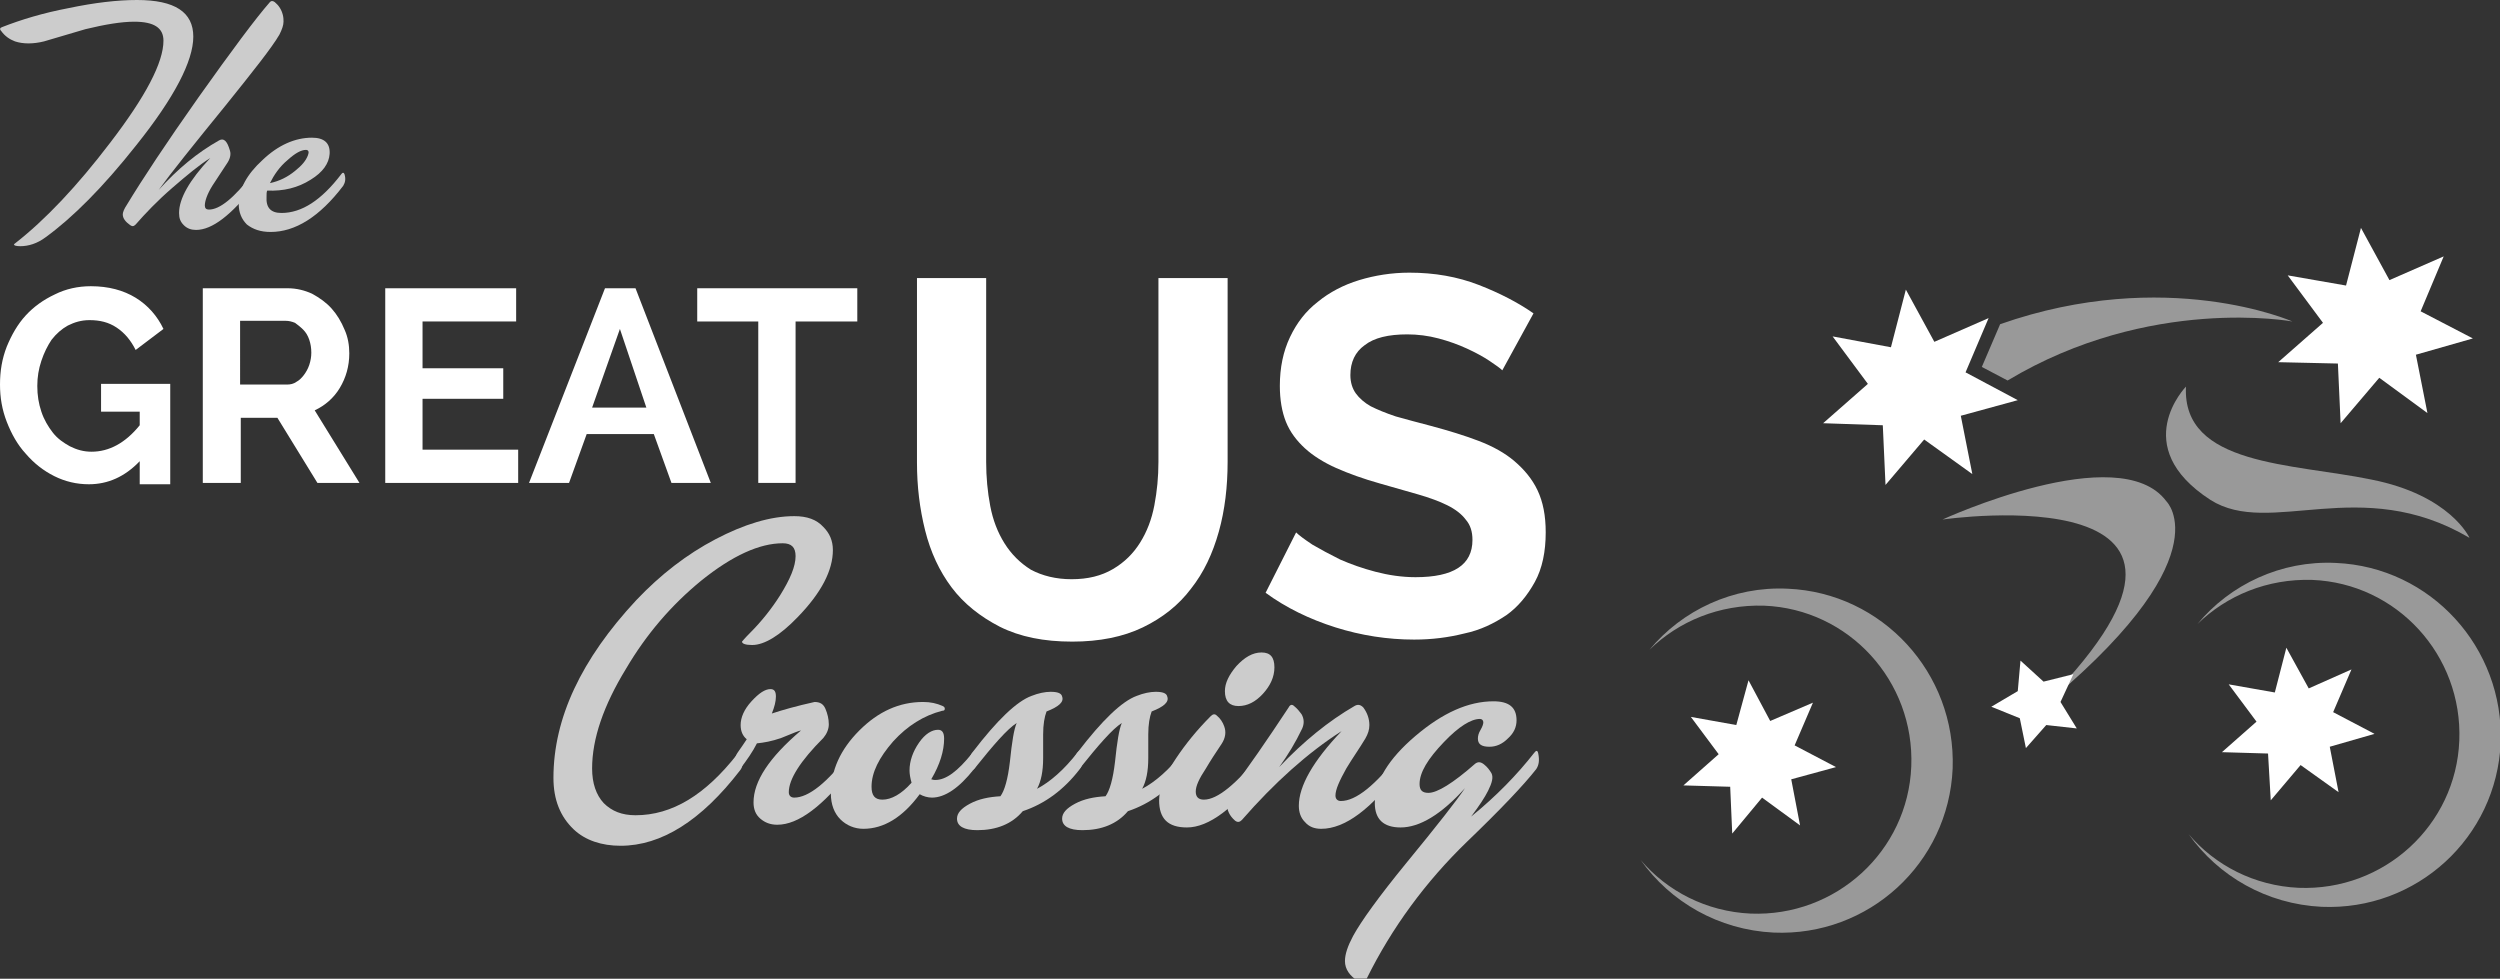 <?xml version="1.0" encoding="utf-8"?>
<!-- Generator: Adobe Illustrator 19.2.0, SVG Export Plug-In . SVG Version: 6.00 Build 0)  -->
<svg version="1.1" id="Layer_1" xmlns="http://www.w3.org/2000/svg" xmlns:xlink="http://www.w3.org/1999/xlink" x="0px" y="0px"
	 viewBox="0 0 368.6 144.3" style="enable-background:new 0 0 368.6 144.3;" xml:space="preserve">
<rect x="0" y="0" width="368.6" height="144.3" fill="#333333" stroke="none"/>
<style type="text/css">
	.st0{fill:#FFFFFF;}
	.st1{opacity:0.75;}
	.st2{opacity:0.5;}
	.st3{fill-rule:evenodd;clip-rule:evenodd;fill:#FFFFFF;}
</style>
<path class="st0" d="M20.6,68c-2.2,2.3-4.7,3.4-7.5,3.4c-1.8,0-3.5-0.4-5.1-1.2c-1.6-0.8-3-1.9-4.2-3.3C2.6,65.6,1.7,64,1,62.2
	c-0.7-1.8-1-3.6-1-5.5c0-2,0.3-3.8,1-5.6c0.7-1.7,1.6-3.3,2.8-4.6c1.2-1.3,2.6-2.3,4.3-3.1c1.6-0.8,3.4-1.2,5.3-1.2
	c2.6,0,4.8,0.6,6.6,1.7c1.8,1.1,3.2,2.7,4.1,4.6l-4.1,3.1c-0.7-1.4-1.6-2.5-2.8-3.3c-1.2-0.8-2.5-1.1-4-1.1c-1.2,0-2.2,0.3-3.2,0.8
	c-0.9,0.5-1.7,1.2-2.4,2.1C7,51,6.5,52,6.1,53.2c-0.4,1.2-0.6,2.4-0.6,3.7c0,1.4,0.2,2.6,0.6,3.8c0.4,1.2,1,2.2,1.7,3.1
	c0.7,0.9,1.6,1.5,2.5,2c1,0.5,2,0.8,3.2,0.8c2.6,0,5-1.3,7.1-3.9v-2h-5.7v-4.1h10.2v14.8h-4.5V68z"/>
<path class="st0" d="M29.9,71.2V42.5h12.5c1.3,0,2.5,0.3,3.6,0.8c1.1,0.6,2.1,1.3,2.9,2.2c0.8,0.9,1.4,1.9,1.9,3.1
	c0.5,1.1,0.7,2.3,0.7,3.5c0,1.9-0.5,3.6-1.4,5.1s-2.2,2.6-3.7,3.3L53,71.2h-6.2l-5.9-9.6h-5.4v9.6H29.9z M35.4,56.7h6.9
	c0.5,0,1-0.1,1.4-0.4c0.4-0.2,0.8-0.6,1.1-1c0.3-0.4,0.6-0.9,0.8-1.5c0.2-0.6,0.3-1.2,0.3-1.8c0-0.7-0.1-1.3-0.3-1.9
	c-0.2-0.6-0.5-1.1-0.9-1.5c-0.4-0.4-0.8-0.7-1.2-1c-0.5-0.2-0.9-0.3-1.4-0.3h-6.7V56.7z"/>
<path class="st0" d="M76.4,66.3v4.9H56.8V42.5h19.3v4.9H62.3v6.9h11.9v4.5H62.3v7.5H76.4z"/>
<path class="st0" d="M78,71.2l11.2-28.7h4.5l11.1,28.7h-5.8l-2.6-7.2h-9.9l-2.6,7.2H78z M91.4,48.5l-4.1,11.6h8L91.4,48.5z"/>
<path class="st0" d="M126.3,47.4h-9v23.8h-5.5V47.4h-9v-4.9h23.6V47.4z"/>
<path class="st0" d="M221.5,54.6c-0.3-0.3-1-0.8-1.9-1.4c-0.9-0.6-2-1.2-3.3-1.8c-1.3-0.6-2.7-1.1-4.2-1.5c-1.5-0.4-3.1-0.6-4.6-0.6
	c-2.8,0-4.9,0.5-6.3,1.6c-1.4,1-2.1,2.5-2.1,4.4c0,1.1,0.3,2,0.8,2.7c0.5,0.7,1.3,1.4,2.2,1.9c1,0.5,2.2,1,3.7,1.5
	c1.5,0.4,3.2,0.9,5.2,1.4c2.6,0.7,4.9,1.4,7,2.2c2.1,0.8,3.9,1.8,5.3,3c1.4,1.2,2.6,2.6,3.4,4.3c0.8,1.7,1.2,3.7,1.2,6.2
	c0,2.8-0.5,5.3-1.6,7.3c-1.1,2-2.5,3.7-4.2,4.9c-1.8,1.2-3.8,2.2-6.2,2.7c-2.4,0.6-4.8,0.9-7.4,0.9c-3.9,0-7.8-0.6-11.6-1.8
	c-3.8-1.2-7.3-2.9-10.3-5.1l4.5-8.9c0.4,0.4,1.2,1,2.4,1.8c1.2,0.7,2.5,1.4,4.1,2.2c1.6,0.7,3.3,1.3,5.2,1.8
	c1.9,0.5,3.9,0.8,5.9,0.8c5.6,0,8.4-1.8,8.4-5.5c0-1.2-0.3-2.2-1-3c-0.6-0.8-1.5-1.5-2.7-2.1c-1.2-0.6-2.6-1.1-4.3-1.6
	c-1.7-0.5-3.5-1-5.6-1.6c-2.5-0.7-4.7-1.5-6.5-2.3c-1.8-0.8-3.4-1.8-4.6-2.9c-1.2-1.1-2.2-2.4-2.8-3.9c-0.6-1.5-0.9-3.3-0.9-5.3
	c0-2.7,0.5-5.1,1.5-7.2c1-2.1,2.3-3.8,4.1-5.2c1.7-1.4,3.8-2.5,6.1-3.2c2.3-0.7,4.8-1.1,7.4-1.1c3.7,0,7.1,0.6,10.2,1.8
	c3.1,1.2,5.8,2.6,8.1,4.2L221.5,54.6z"/>
<path class="st0" d="M158,85.4c2.4,0,4.4-0.5,6.1-1.5s3-2.3,4-3.9c1-1.6,1.7-3.4,2.1-5.5c0.4-2.1,0.6-4.2,0.6-6.4V41H181v27.1
	c0,3.6-0.4,7.1-1.3,10.3c-0.9,3.2-2.2,6-4.1,8.4c-1.8,2.4-4.2,4.3-7.1,5.7c-2.9,1.4-6.4,2.1-10.4,2.1c-4.2,0-7.7-0.7-10.7-2.2
	c-2.9-1.5-5.3-3.4-7.1-5.8c-1.8-2.4-3.1-5.2-3.9-8.4c-0.8-3.2-1.2-6.5-1.2-10V41h10.2v27.1c0,2.2,0.2,4.4,0.6,6.5
	c0.4,2.1,1.1,3.9,2.1,5.5c1,1.6,2.3,2.9,3.9,3.9C153.7,84.9,155.7,85.4,158,85.4z"/>
<g class="st1">
	<path class="st0" d="M2.2,35.9c4.5-3.5,9.2-8.5,14-14.8c5.3-6.9,7.9-11.9,7.9-15.1c0-1.9-1.4-2.8-4.3-2.8c-1.9,0-4.3,0.4-7.2,1.1
		c-2,0.6-4.1,1.2-6.1,1.8c-1.6,0.4-3.1,0.4-4.3,0c-0.8-0.3-1.5-0.8-2-1.5C-0.1,4.3,0,4.1,0.3,4c2.8-1.1,6.1-2.1,9.8-2.8
		C13.9,0.4,17.3,0,20.2,0c5.6,0,8.3,1.8,8.3,5.4c0,3.6-2.8,9-8.4,16C15.2,27.6,10.7,32.1,6.7,35c-1.2,0.9-2.5,1.3-3.7,1.3
		c-0.6,0-0.9-0.1-0.9-0.2C2,36,2.1,36,2.2,35.9z"/>
	<path class="st0" d="M41.2,5.1c-1.1,1.9-3.8,5.3-7.9,10.4c-4.8,5.9-8.1,10-9.9,12.5c2.8-3.1,5.7-5.5,8.9-7.3
		c0.7-0.4,1.2,0.1,1.6,1.5c0.2,0.6,0,1.3-0.5,2c-0.7,1.1-1.4,2.1-2.1,3.2c-0.8,1.3-1.1,2.3-1.1,2.9c0,0.4,0.2,0.6,0.6,0.6
		c1.6,0,3.7-1.7,6.4-5.2c0.2-0.3,0.4-0.3,0.5,0c0.2,0.7,0.2,1.2-0.2,1.7c-3.4,4.3-6.2,6.5-8.6,6.5c-0.7,0-1.3-0.2-1.8-0.7
		c-0.5-0.5-0.7-1-0.7-1.8c0-2.1,1.5-4.8,4.6-8.1c-1.6,1-3.4,2.5-5.6,4.4c-2.2,1.9-4,3.8-5.4,5.4c-0.3,0.3-0.5,0.3-0.8,0.1
		c-0.7-0.5-1.1-1-1.1-1.6c0-0.3,0.2-0.8,0.6-1.4c2.3-3.8,5.8-9.1,10.6-15.9c4.9-6.9,8.4-11.6,10.5-14c0.2-0.2,0.4-0.2,0.7,0
		c0.6,0.5,1,1.1,1.2,1.9c0.1,0.4,0.1,0.7,0.1,1C41.8,3.7,41.6,4.3,41.2,5.1z"/>
	<path class="st0" d="M50.6,27.4c-3.5,4.6-7.1,6.8-10.7,6.8c-1.5,0-2.6-0.4-3.5-1.1c-0.8-0.8-1.2-1.8-1.2-3c0-2.2,1.2-4.4,3.5-6.5
		c2.3-2.2,4.8-3.3,7.3-3.3c1.8,0,2.7,0.8,2.6,2.4c-0.1,1.4-1,2.7-2.8,3.8c-1.9,1.2-4,1.7-6.4,1.6c-0.1,0.2-0.1,0.5-0.1,0.9
		c-0.1,1.6,0.6,2.4,2.2,2.4c3,0,5.9-1.9,8.8-5.7c0.2-0.3,0.4-0.3,0.5,0C51,26.4,50.9,26.9,50.6,27.4z M39.8,27
		c1.4-0.3,2.6-0.9,3.7-1.8c1-0.8,1.6-1.5,1.9-2.3c0.2-0.5,0.1-0.8-0.3-0.8c-0.7,0-1.6,0.5-2.7,1.5C41.2,24.6,40.4,25.8,39.8,27z"/>
</g>
<g class="st1">
	<path class="st0" d="M81.6,114.7c0-8.8,4.1-17.5,12.2-26.2c3.6-3.8,7.5-6.8,11.7-9c4.2-2.2,8.1-3.4,11.6-3.4c1.9,0,3.3,0.5,4.3,1.6
		c0.9,0.9,1.4,2,1.4,3.4c0,3-1.7,6.3-5.2,9.9c-2.6,2.7-4.9,4.1-6.7,4.1c-1,0-1.5-0.2-1.5-0.5c0,0,0.4-0.5,1.2-1.3
		c1.7-1.7,3.2-3.6,4.4-5.5c1.5-2.4,2.3-4.3,2.3-5.8c0-1.3-0.6-1.9-1.9-1.9c-3.4,0-7.4,1.8-12,5.5c-4.4,3.6-8.1,7.9-11.1,13
		c-3.3,5.4-5,10.3-5,14.7c0,2.2,0.6,3.9,1.7,5.1c1.2,1.2,2.7,1.8,4.7,1.8c5.4,0,10.3-3,15-9c0.3-0.3,0.5-0.3,0.6,0.1
		c0.3,0.9,0.3,1.7-0.2,2.3c-5.7,7.4-11.6,11.1-17.6,11.1c-2.8,0-5.2-0.8-6.9-2.4C82.6,120.4,81.6,117.9,81.6,114.7z"/>
	<path class="st0" d="M125.6,113.4c-4.3,5.5-7.9,8.2-11,8.2c-1,0-1.8-0.3-2.5-0.9c-0.7-0.6-1-1.4-1-2.4c0-3.1,2.3-6.6,7-10.6
		c-0.2,0-1.2,0.4-2.9,1.1c-1.4,0.5-2.6,0.7-3.6,0.8c-0.6,1.2-1.5,2.5-2.5,3.8c-0.3,0.4-0.5,0.4-0.6-0.1c-0.3-0.9-0.2-1.7,0.3-2.4
		c0.5-0.7,0.9-1.3,1.3-1.9c-0.6-0.5-0.9-1.2-0.9-2.1c0-1.1,0.5-2.3,1.6-3.5c1.1-1.2,2-1.8,2.8-1.8c0.6,0,0.8,0.4,0.8,1.1
		c0,0.7-0.2,1.5-0.6,2.5c1.5-0.5,3.6-1.1,6.3-1.7c0.8,0,1.3,0.3,1.6,1c0.3,0.7,0.5,1.5,0.5,2.3c0,0.7-0.3,1.4-0.8,2
		c-3.4,3.4-5.1,6.1-5.1,8c0,0.5,0.3,0.8,0.8,0.8c2.1,0,4.9-2.2,8.2-6.6c0.3-0.4,0.5-0.4,0.6,0.1C126.1,112.1,126,112.8,125.6,113.4z
		"/>
	<path class="st0" d="M143.6,113.4c-2.2,2.8-4.3,4.2-6.2,4.2c-0.6,0-1.3-0.2-1.8-0.5c-2.5,3.4-5.3,5.1-8.3,5.1
		c-1.3,0-2.5-0.5-3.4-1.4c-0.9-0.9-1.4-2.2-1.4-3.8c0-3.4,1.4-6.5,4.2-9.3c2.8-2.8,5.9-4.2,9.4-4.2c1.1,0,2,0.2,2.9,0.6
		c0.2,0.1,0.3,0.2,0.3,0.4c0,0.2-0.1,0.3-0.4,0.3c-2.7,0.7-5.1,2.2-7.2,4.5c-2.1,2.4-3.2,4.6-3.2,6.7c0,1.3,0.5,1.9,1.6,1.9
		c1.3,0,2.8-0.8,4.3-2.5c-0.2-0.7-0.3-1.3-0.3-1.8c0-1.4,0.5-2.8,1.4-4.1c0.9-1.3,1.9-1.9,2.8-1.9c0.6,0,0.9,0.4,0.9,1.3
		c0,1.8-0.6,3.8-1.9,6c0.3,0.1,0.5,0.1,0.6,0.1c1.6,0,3.3-1.3,5.4-3.9c0.3-0.4,0.5-0.4,0.6,0.1C144.2,112.1,144.1,112.8,143.6,113.4
		z"/>
	<path class="st0" d="M159.2,113.4c-2.3,3-5.1,5.1-8.4,6.2c-1.6,1.9-3.9,2.8-6.7,2.8c-2,0-3-0.6-3-1.7c0-0.8,0.6-1.5,1.9-2.2
		c1.3-0.7,2.8-1,4.5-1.1c0.6-0.8,1.1-2.5,1.4-5.1c0.3-2.9,0.6-4.8,1-5.7c-1.4,0.9-3.4,3.2-6.2,6.7c-0.3,0.3-0.5,0.3-0.6-0.1
		c-0.3-0.9-0.2-1.7,0.3-2.3c3.6-4.7,6.5-7.5,8.7-8.3c1-0.4,2-0.6,2.8-0.6c1,0,1.6,0.2,1.7,0.7c0.3,0.8-0.5,1.5-2.3,2.2
		c-0.3,0.8-0.5,1.9-0.5,3.4c0,1.1,0,2.3,0,3.5c0,1.9-0.3,3.4-0.9,4.5c1.9-1,4-2.8,6-5.4c0.3-0.3,0.5-0.3,0.6,0.1
		C159.7,112.1,159.7,112.8,159.2,113.4z"/>
	<path class="st0" d="M174.7,113.4c-2.3,3-5.1,5.1-8.4,6.2c-1.6,1.9-3.9,2.8-6.7,2.8c-2,0-3-0.6-3-1.7c0-0.8,0.6-1.5,1.9-2.2
		c1.3-0.7,2.8-1,4.5-1.1c0.6-0.8,1.1-2.5,1.4-5.1c0.3-2.9,0.6-4.8,1-5.7c-1.4,0.9-3.4,3.2-6.2,6.7c-0.3,0.3-0.5,0.3-0.6-0.1
		c-0.3-0.9-0.2-1.7,0.3-2.3c3.6-4.7,6.5-7.5,8.7-8.3c1-0.4,2-0.6,2.8-0.6c1,0,1.6,0.2,1.7,0.7c0.3,0.8-0.5,1.5-2.3,2.2
		c-0.3,0.8-0.5,1.9-0.5,3.4c0,1.1,0,2.3,0,3.5c0,1.9-0.3,3.4-0.9,4.5c1.9-1,4-2.8,6-5.4c0.3-0.3,0.5-0.3,0.6,0.1
		C175.3,112.1,175.2,112.8,174.7,113.4z"/>
	<path class="st0" d="M170.9,118c0-1.6,0.8-3.7,2.5-6.2c1.4-2.1,3.1-4.2,5.1-6.2c0.3-0.3,0.6-0.4,0.9-0.1c0.5,0.4,0.9,1,1.1,1.6
		c0.3,0.8,0.2,1.7-0.4,2.6c-0.8,1.2-1.6,2.4-2.3,3.6c-1,1.5-1.5,2.6-1.5,3.4c0,0.8,0.4,1.2,1.2,1.2c2,0,4.8-2.3,8.4-6.8
		c0.1-0.2,0.2-0.2,0.3-0.2c0.1,0,0.2,0.1,0.3,0.3c0.4,0.8,0.4,1.6-0.2,2.3c-4.3,5.7-8.1,8.5-11.3,8.5
		C172.2,122,170.9,120.7,170.9,118z M186,96.2c1.3,0,1.9,0.7,1.9,2.2c0,1.4-0.6,2.7-1.7,3.9c-1.1,1.2-2.3,1.8-3.6,1.8
		c-1.3,0-2-0.7-2-2.2c0-1.2,0.6-2.4,1.7-3.7C183.5,96.9,184.7,96.2,186,96.2z"/>
	<path class="st0" d="M206.6,113.4c-4.4,5.9-8.3,8.8-11.8,8.8c-1,0-1.8-0.3-2.4-1c-0.6-0.6-0.9-1.4-0.9-2.4c0-2.9,2.1-6.6,6.3-11
		c-5,3.2-9.9,7.6-14.7,13.1c-0.3,0.3-0.6,0.4-1,0.1c-0.8-0.7-1.2-1.5-1.2-2.5c0-0.7,0.3-1.4,0.9-2.4c2.2-2.9,4.9-6.8,8.2-11.8
		c0.2-0.4,0.5-0.5,0.8-0.2c0.5,0.4,0.8,0.8,1.1,1.2c0.4,0.7,0.4,1.4,0.1,2.1c-1,2.1-2.1,3.9-3.4,5.7c3.6-3.8,7.3-6.8,11.1-9
		c0.5-0.3,0.9-0.2,1.3,0.2c0.6,0.8,0.9,1.7,0.9,2.6c0,0.7-0.2,1.3-0.6,2c-0.9,1.5-1.9,2.9-2.8,4.4c-1,1.8-1.6,3.1-1.6,4
		c0,0.5,0.3,0.8,0.8,0.8c2.2,0,5.1-2.3,8.7-7c0.3-0.3,0.5-0.3,0.6,0.1C207.1,112,207.1,112.8,206.6,113.4z"/>
	<path class="st0" d="M226.5,113.4c-1.8,2.3-5.2,5.9-10.2,10.7c-6.1,5.9-11.1,12.7-14.8,20.2c-0.3,0.6-0.7,0.7-1.2,0.4
		c-1.3-0.8-2-1.8-2-3c0-1,0.4-2.2,1.2-3.7c1.2-2.2,3.8-5.8,7.8-10.7c4.6-5.6,7.5-9.3,8.7-11.1c-3.5,3.9-6.7,5.8-9.5,5.8
		c-2.5,0-3.8-1.2-3.8-3.6c0-3.2,2-6.5,6-9.9c4-3.4,7.8-5.1,11.5-5.1c2.3,0,3.4,0.9,3.4,2.8c0,1-0.4,1.9-1.3,2.7
		c-0.8,0.8-1.7,1.2-2.7,1.2c-1.2,0-1.7-0.4-1.7-1.2c0-0.4,0.1-0.8,0.4-1.3c0.3-0.5,0.4-0.9,0.4-1.1c0-0.3-0.2-0.5-0.5-0.5
		c-1.3,0-3.1,1.1-5.3,3.4c-2.4,2.5-3.6,4.5-3.6,6.2c0,0.9,0.4,1.3,1.3,1.3c1.3,0,3.6-1.4,6.9-4.3c0.4-0.3,0.8-0.3,1.3,0.1
		c0.5,0.4,0.8,0.8,1.1,1.3c0.3,0.6,0.1,1.4-0.5,2.6c-0.5,1-1.3,2.2-2.5,3.8c3.7-3,6.8-6.2,9.3-9.4c0.3-0.4,0.5-0.4,0.6,0.1
		C227,112.1,226.9,112.8,226.5,113.4z"/>
</g>
<g>
	<g class="st2">
		<path class="st3" d="M263.6,86.8c-8.1-0.4-15.6,3.2-20.4,9c4.3-4.2,10.3-6.7,16.9-6.5c12.5,0.5,22.2,11.1,21.7,23.7
			c-0.5,12.5-11.1,22.2-23.7,21.7c-6.5-0.3-12.3-3.3-16.2-7.9c4.4,6.2,11.5,10.3,19.6,10.7c14,0.6,25.8-10.2,26.4-24.2
			C288.4,99.2,277.5,87.4,263.6,86.8z"/>
		<path class="st3" d="M344.4,83c-8.1-0.4-15.6,3.2-20.4,9c4.3-4.2,10.3-6.7,16.9-6.5c12.5,0.5,22.2,11.1,21.7,23.7
			c-0.5,12.5-11.1,22.2-23.7,21.7c-6.5-0.3-12.3-3.3-16.2-7.9c4.4,6.2,11.5,10.3,19.6,10.7c14,0.6,25.8-10.2,26.4-24.2
			C369.2,95.5,358.4,83.6,344.4,83z"/>
		<path class="st3" d="M300.2,105c36.3-35.7-13.8-28.4-13.8-28.4s26.1-12,33-2.7C319.4,73.9,328.2,82.3,300.2,105z"/>
		<path class="st3" d="M364.1,79.3c0,0-2.8-6.3-14.5-8.6c-11.6-2.4-27.9-2-27.3-13.7c0,0-8.6,8.8,3.6,16.7
			C334.7,79.3,348,69.8,364.1,79.3"/>
		<g>
			<path class="st3" d="M294.9,47.8l-2.7,6.3l3.8,2c21-12.6,42-8.7,42-8.7S319.4,39.2,294.9,47.8z"/>
		</g>
	</g>
	<g>
		<polygon class="st0" points="283.7,64.8 278,71.5 277.6,62.7 268.8,62.4 275.4,56.6 270.2,49.6 278.8,51.2 281,42.7 285.2,50.4 
			293.2,46.9 289.8,54.9 297.5,59 289.1,61.3 290.8,69.9 		"/>
		<polygon class="st0" points="350.8,55.7 345.1,62.4 344.7,53.6 335.9,53.4 342.5,47.6 337.3,40.6 345.9,42.1 348.1,33.6 
			352.3,41.3 360.3,37.8 356.9,45.9 364.6,49.9 356.2,52.3 357.9,60.9 		"/>
		<polygon class="st0" points="339.2,112.8 334.8,118 334.4,111.1 327.6,110.9 332.7,106.4 328.6,100.9 335.4,102.1 337.1,95.5 
			340.4,101.5 346.7,98.7 344,105 350.1,108.2 343.5,110.1 344.8,116.8 		"/>
		<polygon class="st0" points="259.8,117.6 255.4,122.9 255.1,116 248.2,115.8 253.4,111.2 249.3,105.7 256,106.9 257.8,100.3 
			261,106.3 267.3,103.6 264.6,109.9 270.7,113.1 264.1,114.9 265.4,121.7 		"/>
		<polygon class="st0" points="301.3,100.5 305.7,99.4 303.8,103.5 306.2,107.4 301.7,106.9 298.7,110.3 297.8,105.9 293.6,104.2 
			297.5,101.9 297.9,97.4 		"/>
	</g>
</g>
</svg>
